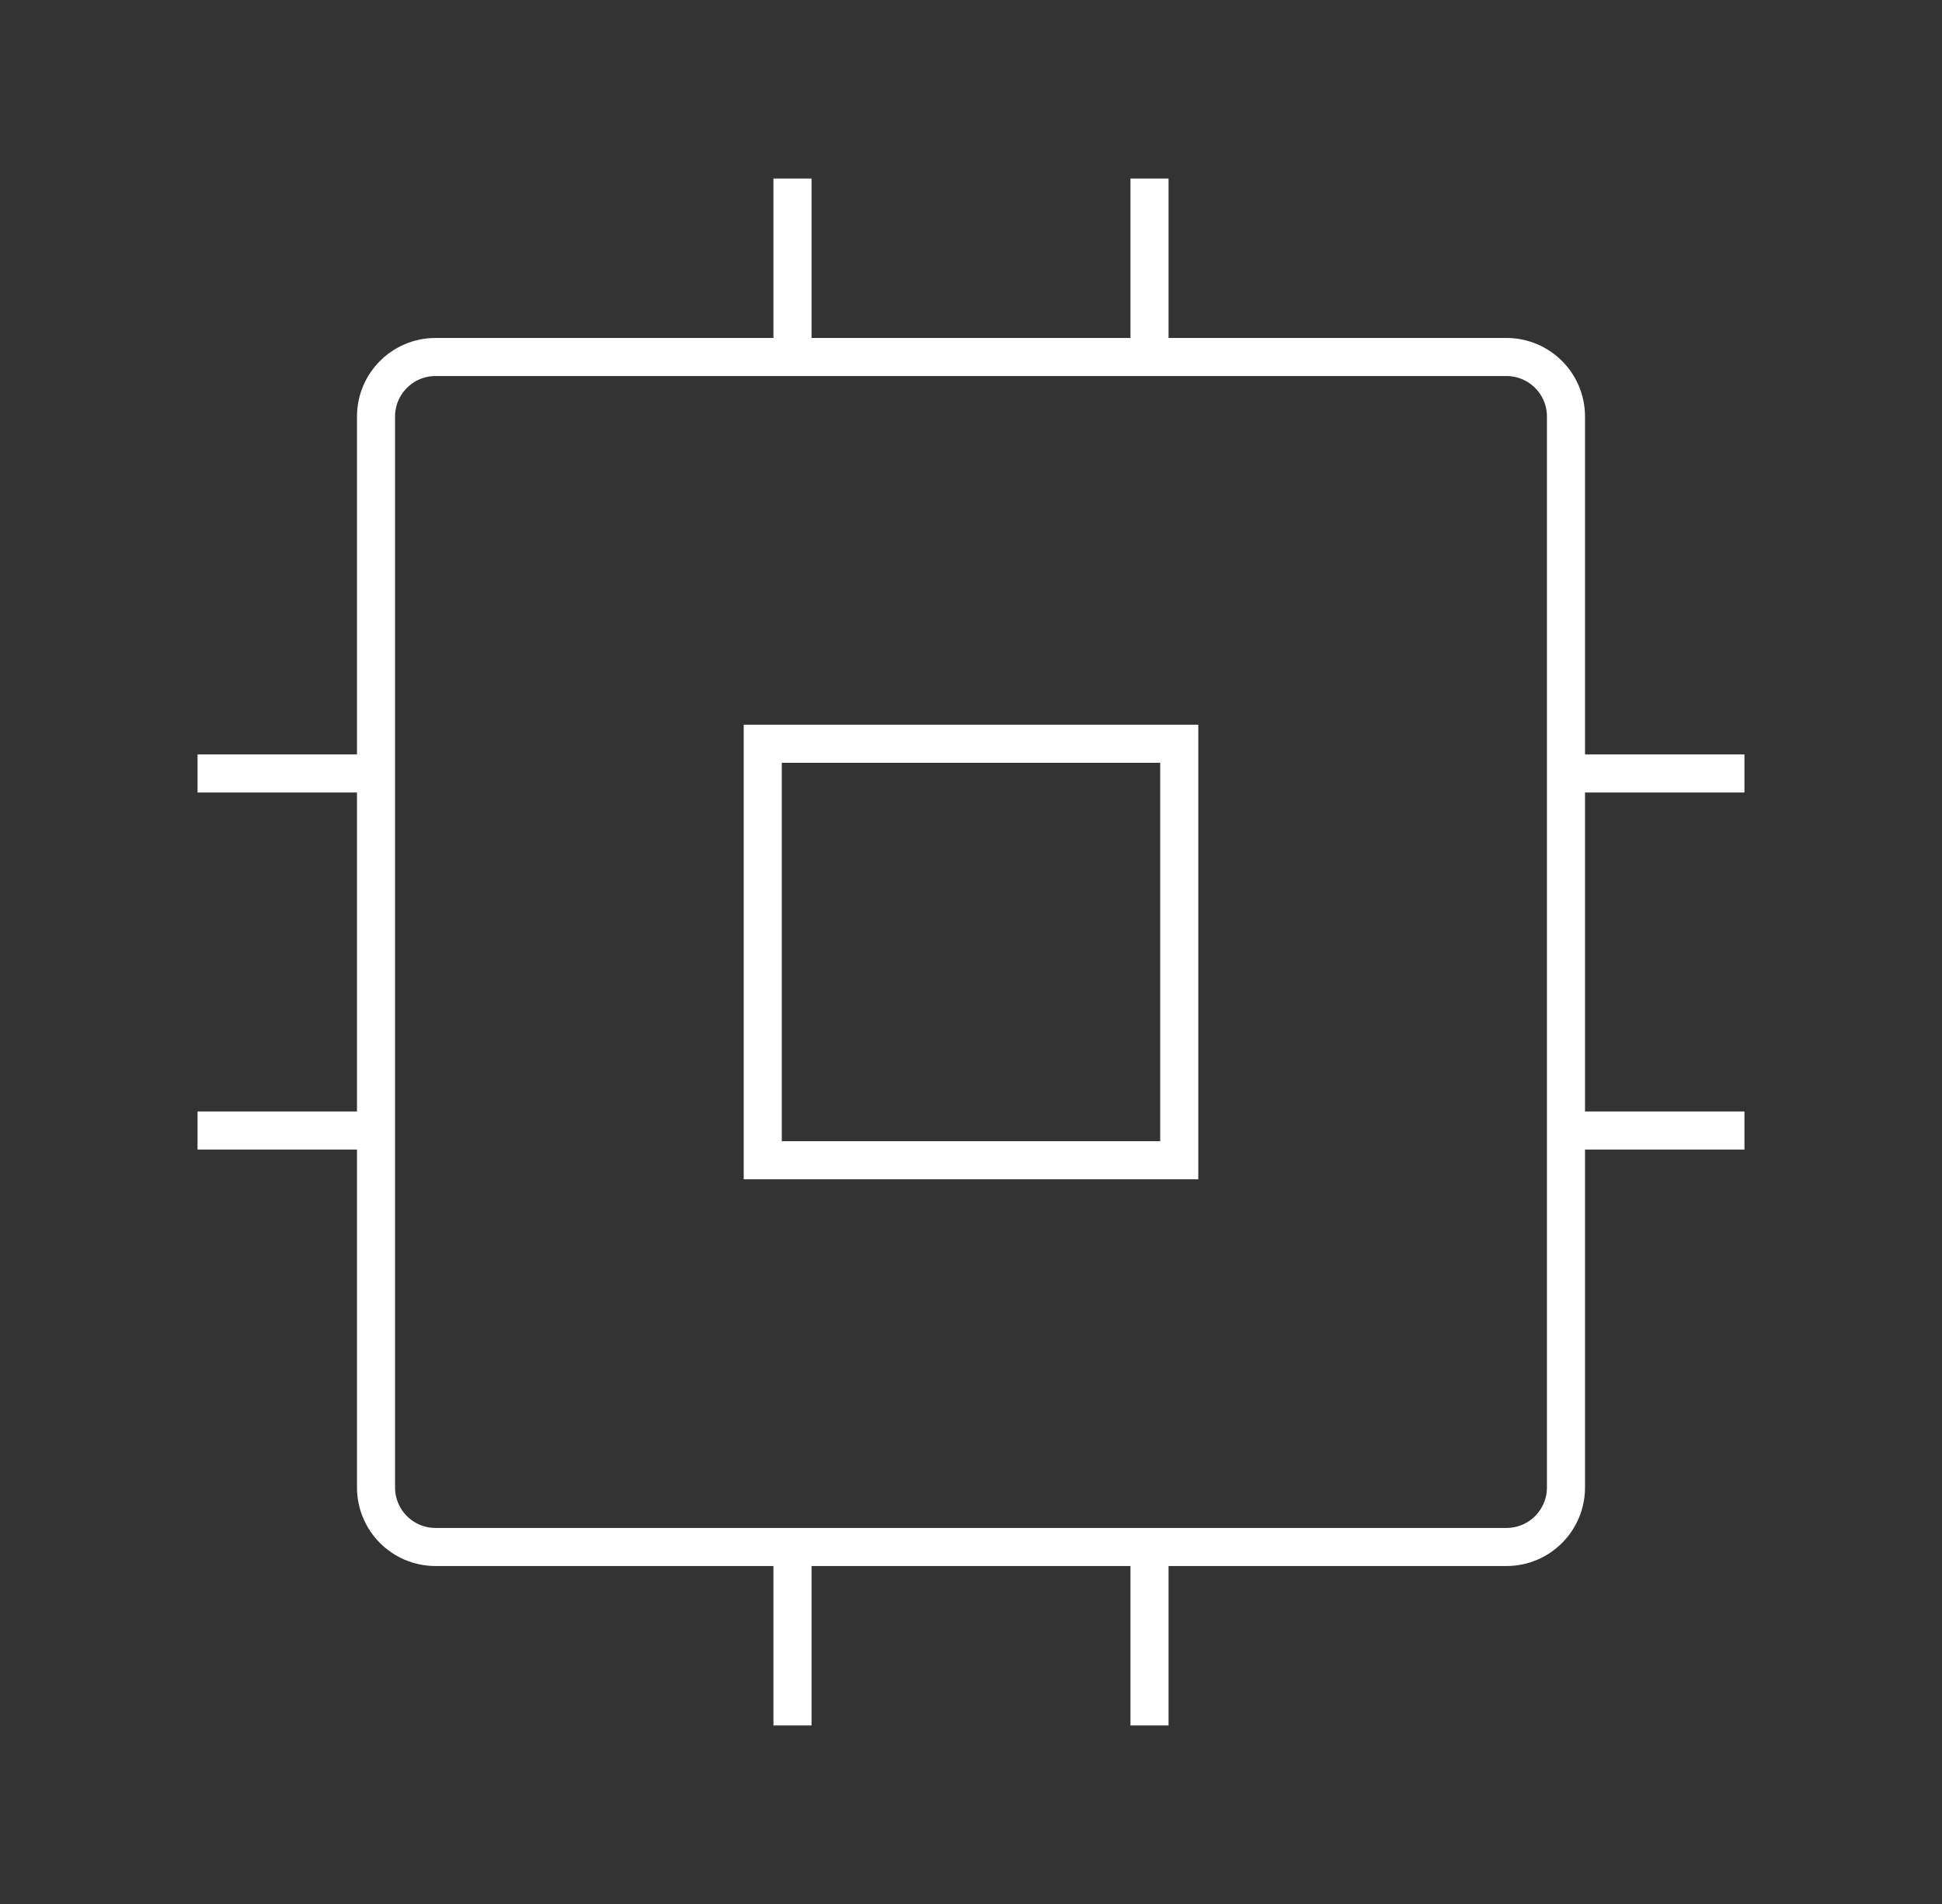 <svg width="51" height="50" viewBox="0 0 51 50" fill="none" xmlns="http://www.w3.org/2000/svg">
<rect x="0" y="0" width="51" height="50" fill="#333333" stroke="none"/>
<path d="M30.969 19.531H20.031V30.469H30.969V19.531Z" stroke="white" strokeWidth="2" strokeLinecap="round" strokeLinejoin="round"/>
<path d="M39.562 9.375H11.438C10.575 9.375 9.875 10.075 9.875 10.938V39.062C9.875 39.925 10.575 40.625 11.438 40.625H39.562C40.425 40.625 41.125 39.925 41.125 39.062V10.938C41.125 10.075 40.425 9.375 39.562 9.375Z" stroke="white" strokeWidth="2" strokeLinecap="round" strokeLinejoin="round"/>
<path d="M41.125 20.312H45.812" stroke="white" strokeWidth="2" strokeLinecap="round" strokeLinejoin="round"/>
<path d="M41.125 29.688H45.812" stroke="white" strokeWidth="2" strokeLinecap="round" strokeLinejoin="round"/>
<path d="M5.188 20.312H9.875" stroke="white" strokeWidth="2" strokeLinecap="round" strokeLinejoin="round"/>
<path d="M5.188 29.688H9.875" stroke="white" strokeWidth="2" strokeLinecap="round" strokeLinejoin="round"/>
<path d="M30.188 40.625V45.312" stroke="white" strokeWidth="2" strokeLinecap="round" strokeLinejoin="round"/>
<path d="M20.812 40.625V45.312" stroke="white" strokeWidth="2" strokeLinecap="round" strokeLinejoin="round"/>
<path d="M30.188 4.688V9.375" stroke="white" strokeWidth="2" strokeLinecap="round" strokeLinejoin="round"/>
<path d="M20.812 4.688V9.375" stroke="white" strokeWidth="2" strokeLinecap="round" strokeLinejoin="round"/>
</svg>
